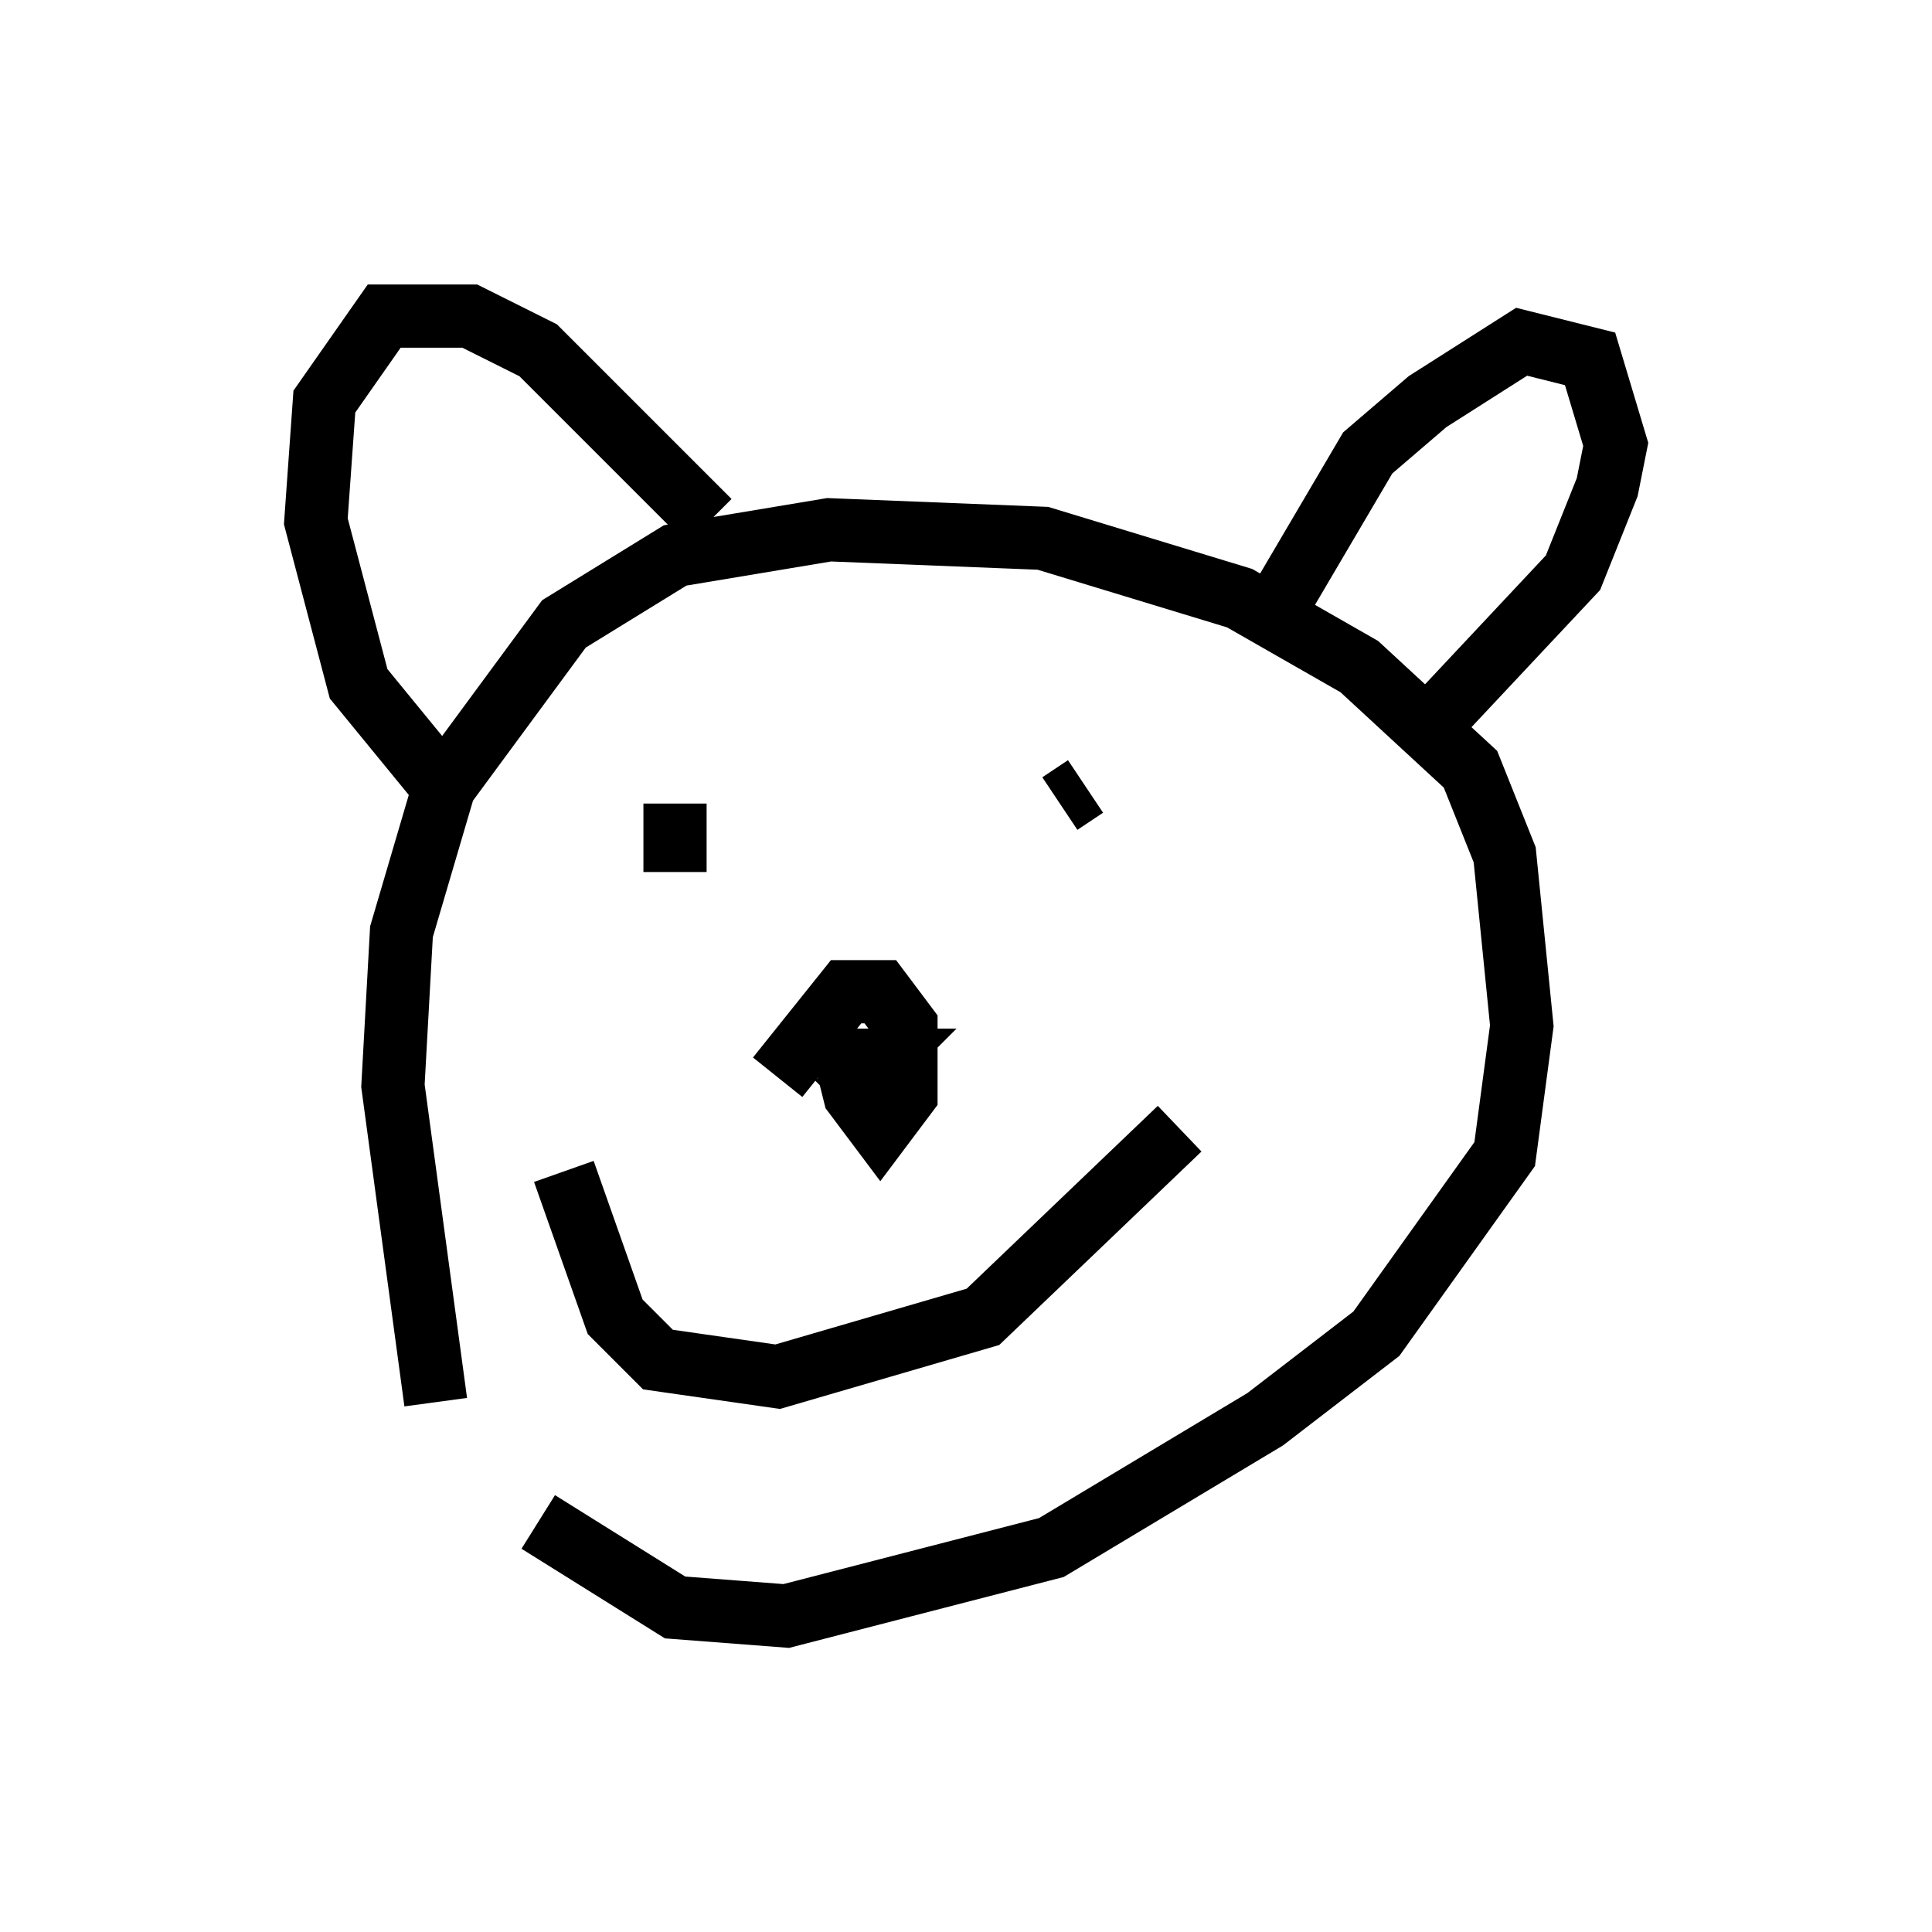 <?xml version="1.0" encoding="utf-8" ?>
<svg baseProfile="full" height="30.568" version="1.1" width="30.568" xmlns="http://www.w3.org/2000/svg" xmlns:ev="http://www.w3.org/2001/xml-events" xmlns:xlink="http://www.w3.org/1999/xlink"><defs /><rect fill="white" height="30.568" width="30.568" x="0" y="0" /><path d="M8.924, 25.433 m-2.03, -3.248 l-0.677, -5.007 0.135, -2.436 l0.677, -2.3 1.894, -2.571 l1.759, -1.083 2.436, -0.406 l3.383, 0.135 3.112, 0.947 l1.894, 1.083 1.759, 1.624 l0.541, 1.353 0.271, 2.706 l-0.271, 2.03 -2.03, 2.842 l-1.759, 1.353 -3.383, 2.03 l-4.195, 1.083 -1.759, -0.135 l-2.165, -1.353 m-1.624, -11.773 l-1.218, -1.488 -0.677, -2.571 l0.135, -1.894 0.947, -1.353 l1.353, 0.0 1.083, 0.541 l2.706, 2.706 m9.066, 1.218 l1.353, -2.3 0.947, -0.812 l1.488, -0.947 1.083, 0.271 l0.406, 1.353 -0.135, 0.677 l-0.541, 1.353 -2.03, 2.165 m-12.178, 2.571 l0.0, -1.083 m6.495, -0.271 l-0.406, 0.271 m-4.465, 4.33 l1.083, -1.353 0.541, 0.0 l0.406, 0.541 0.0, 1.083 l-0.406, 0.541 -0.406, -0.541 l-0.135, -0.541 0.541, 0.0 l-0.677, 0.677 m-4.33, 1.083 l0.812, 2.3 0.677, 0.677 l1.894, 0.271 3.248, -0.947 l3.112, -2.977 " fill="none" stroke="black" stroke-width="1" /></svg>
